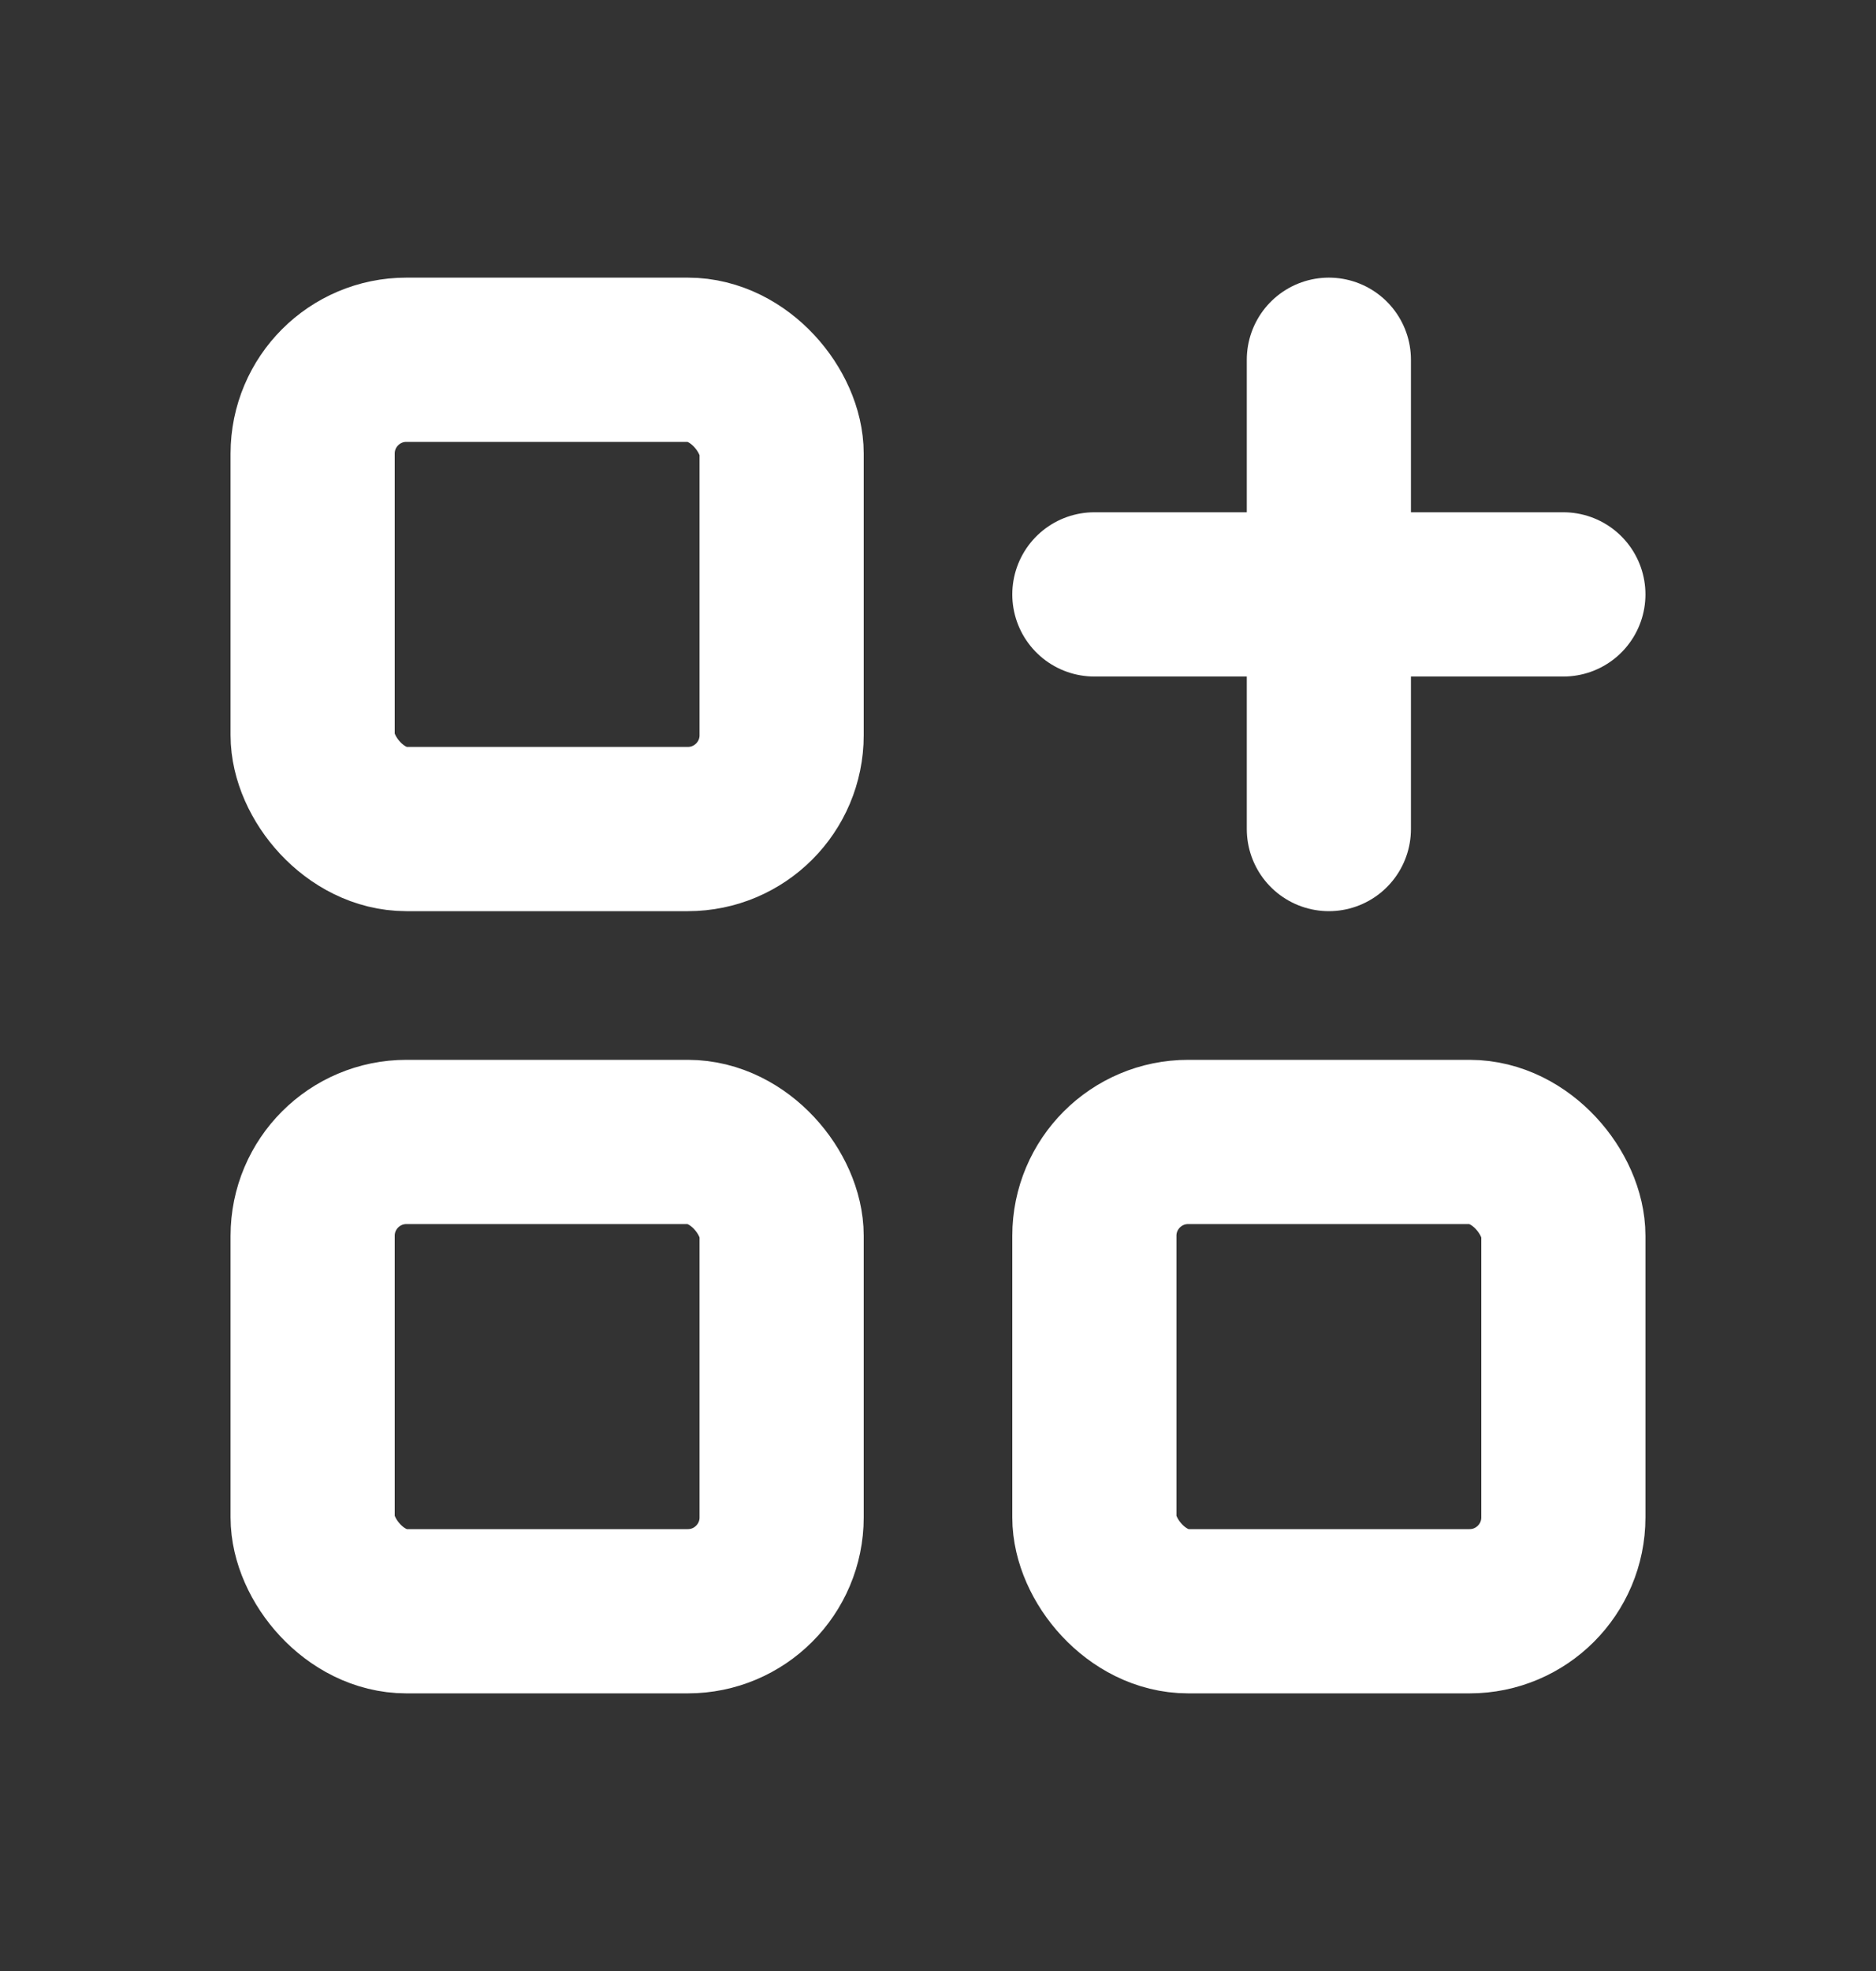 <svg width="20" height="21" viewBox="0 0 20 21" fill="none" xmlns="http://www.w3.org/2000/svg">
<rect x="0" y="0" width="20" height="21" fill="#333333" stroke="none"/>
<rect x="3.333" y="3.833" width="5" height="5" rx="1" stroke="white" stroke-width="1.75" stroke-linecap="round" stroke-linejoin="round"/>
<rect x="3.333" y="12.167" width="5" height="5" rx="1" stroke="white" stroke-width="1.75" stroke-linecap="round" stroke-linejoin="round"/>
<rect x="11.667" y="12.167" width="5" height="5" rx="1" stroke="white" stroke-width="1.75" stroke-linecap="round" stroke-linejoin="round"/>
<path d="M11.667 6.333H16.667" stroke="white" stroke-width="1.75" stroke-linecap="round" stroke-linejoin="round"/>
<path d="M14.167 3.833V8.833" stroke="white" stroke-width="1.75" stroke-linecap="round" stroke-linejoin="round"/>
</svg>
